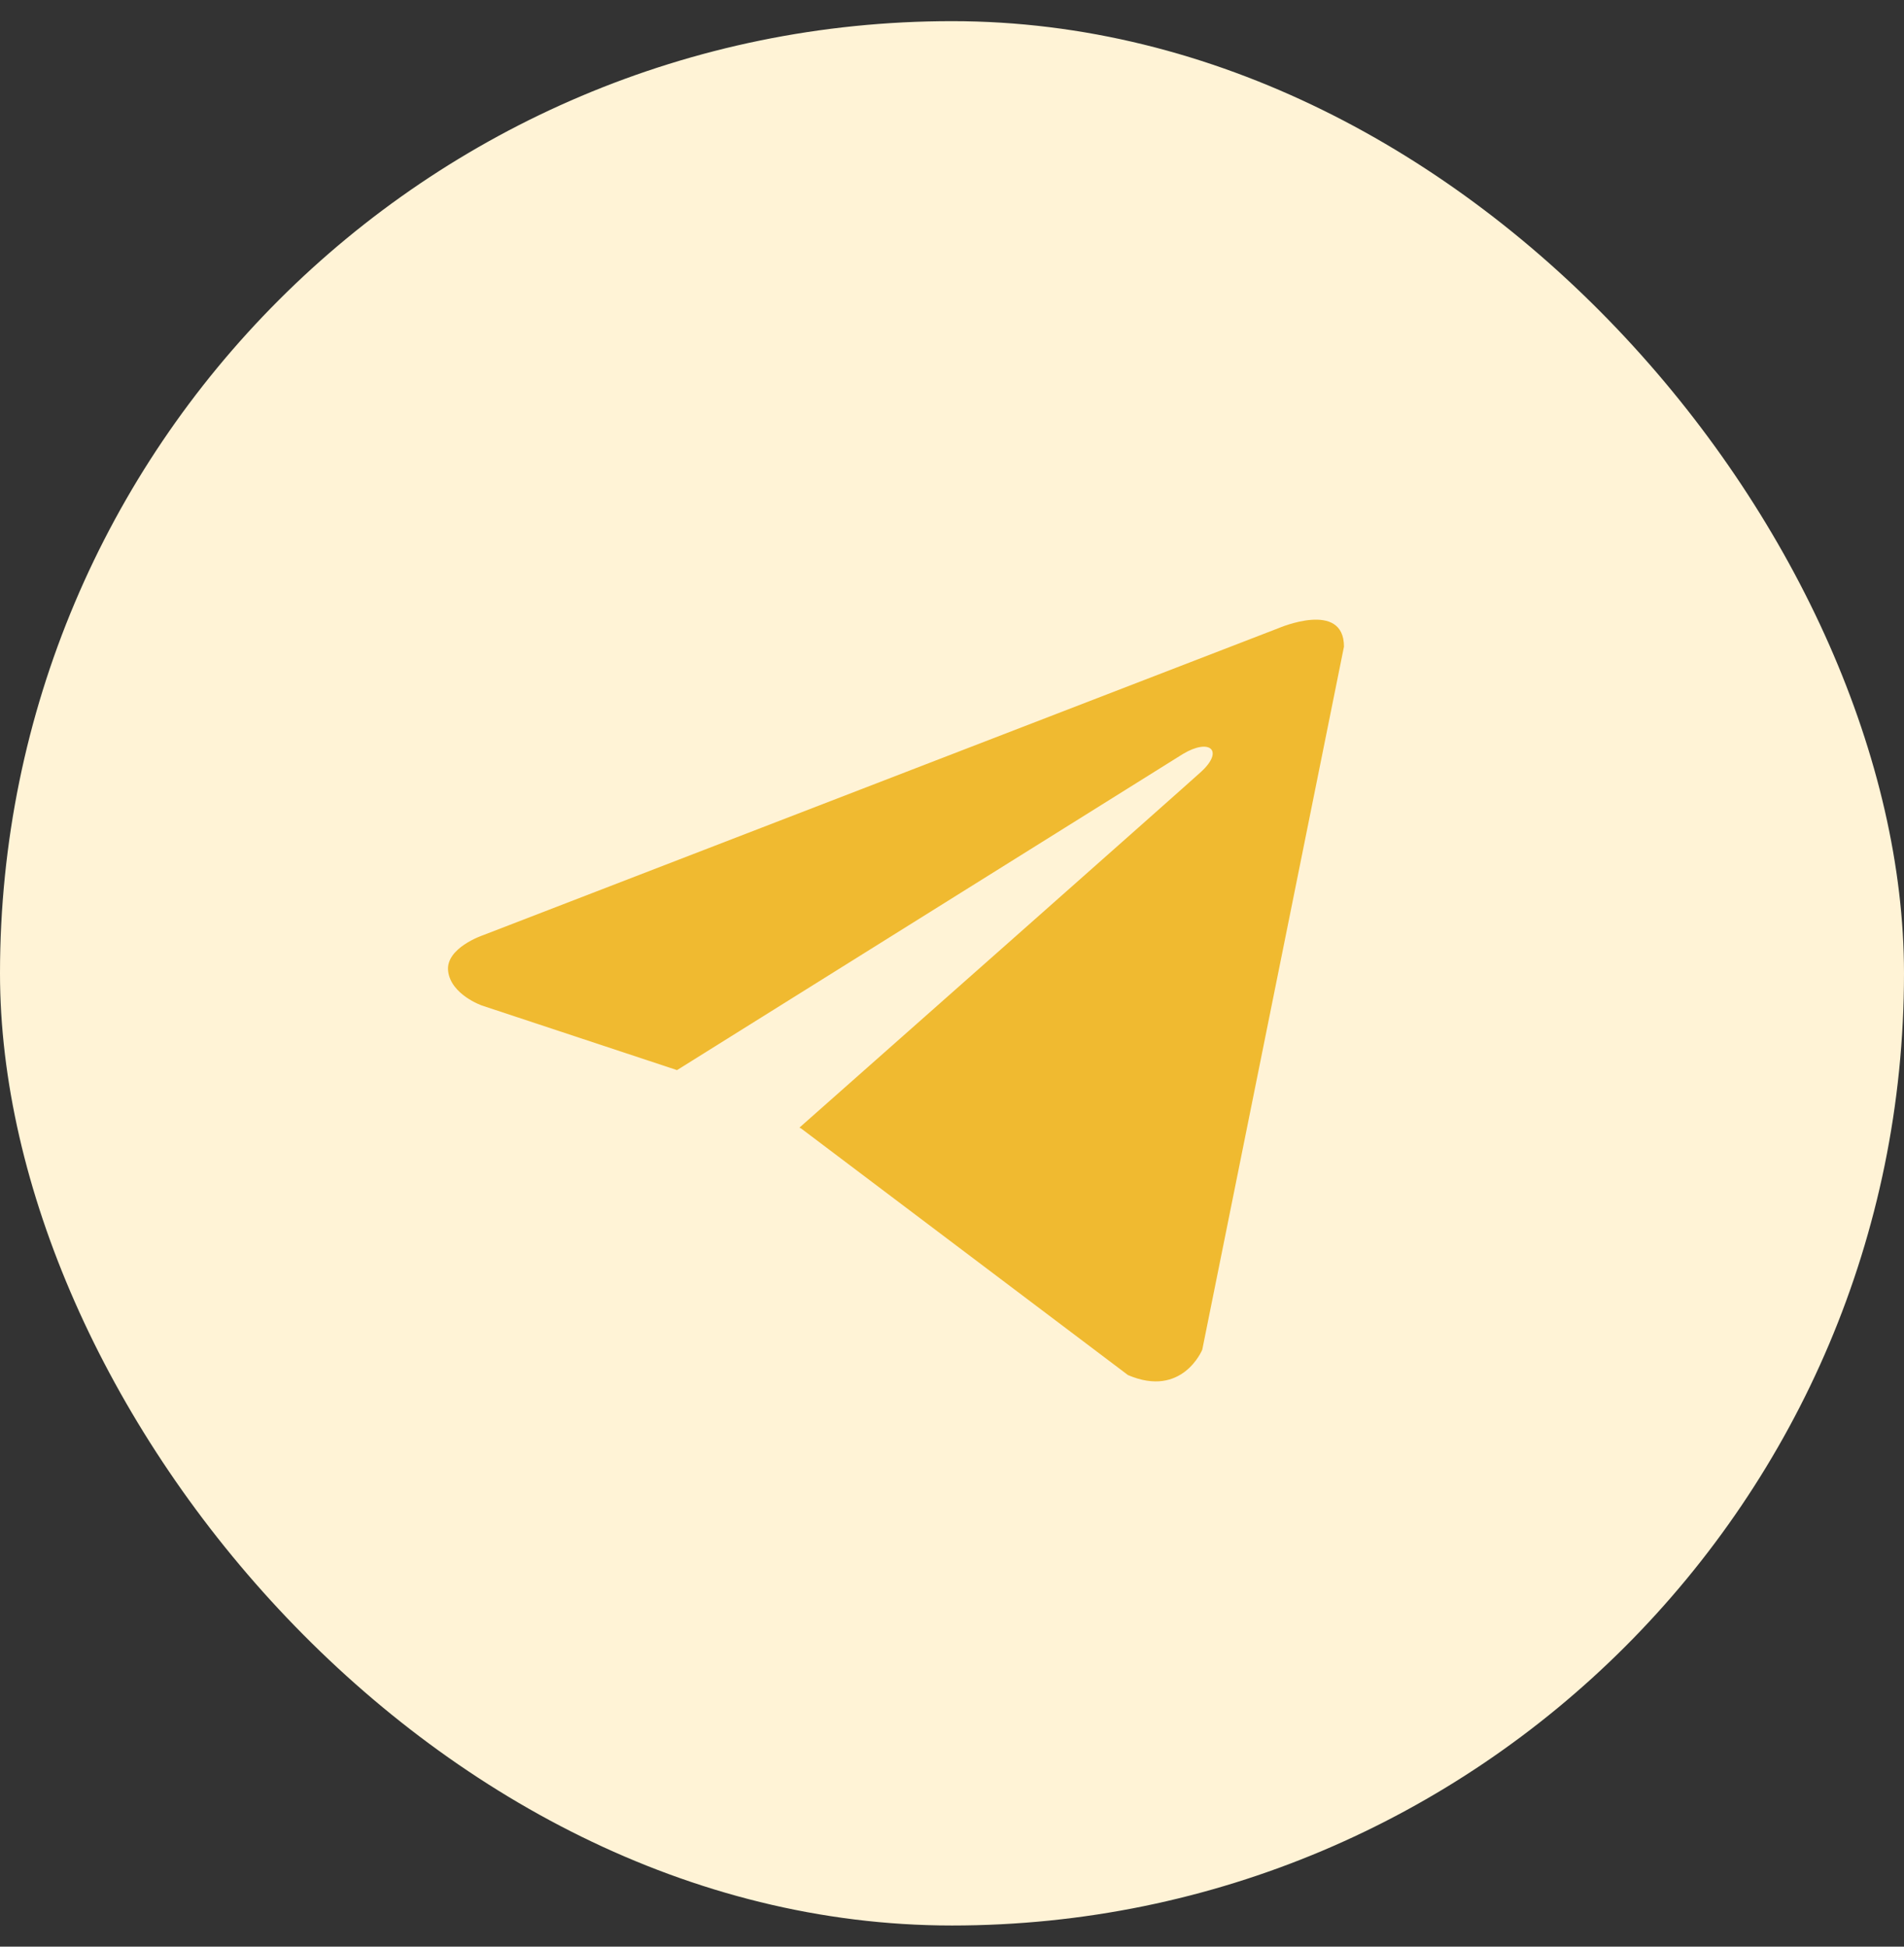 <svg width="45" height="46" viewBox="0 0 45 46" fill="none" xmlns="http://www.w3.org/2000/svg">
<rect x="0" y="0" width="45" height="46" fill="#333333" stroke="none"/>
<rect y="0.5" width="45" height="45" rx="22.5" fill="#FFF3D6"/>
<path d="M31.764 15.28L28.415 31.893C28.415 31.893 27.946 33.045 26.659 32.493L18.93 26.663L18.894 26.646C19.938 25.724 28.033 18.563 28.387 18.238C28.935 17.736 28.595 17.436 27.959 17.816L16.001 25.287L11.388 23.76C11.388 23.76 10.662 23.506 10.592 22.953C10.521 22.4 11.412 22.101 11.412 22.101L30.219 14.843C30.219 14.843 31.764 14.175 31.764 15.28Z" fill="#F0BA30"/>
</svg>
